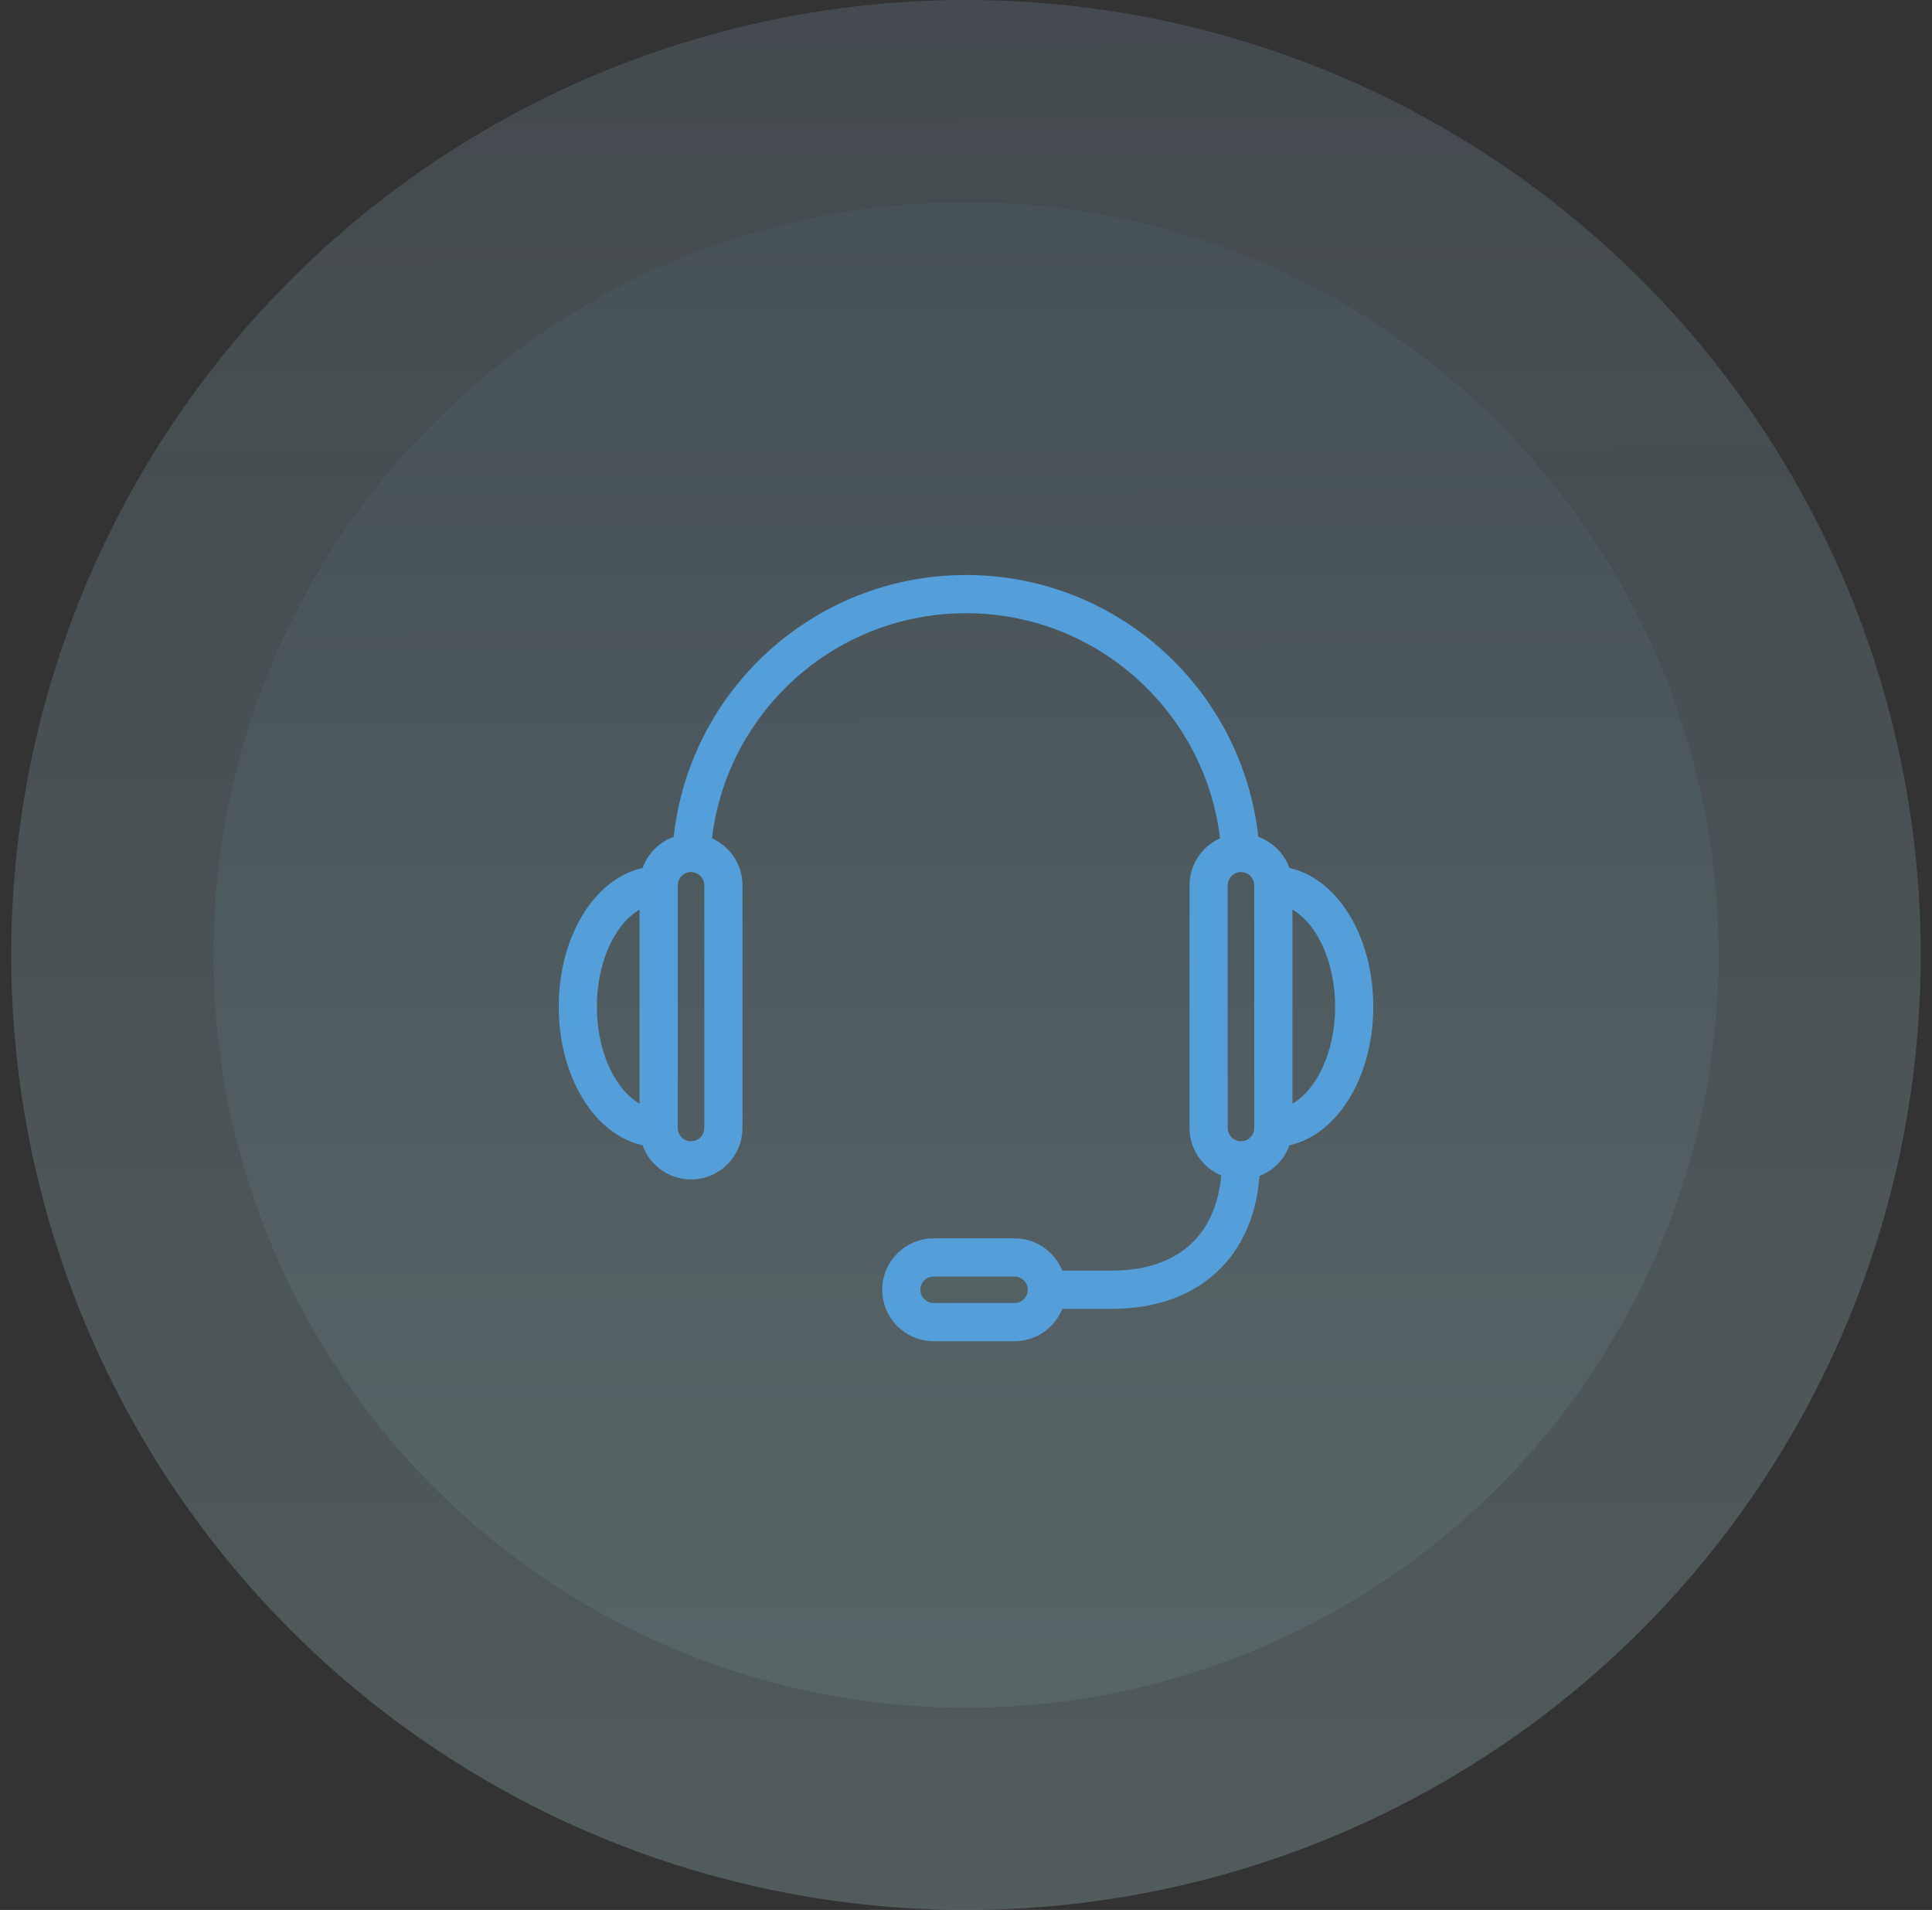 <svg width="86" height="85" viewBox="0 0 86 85" fill="none" xmlns="http://www.w3.org/2000/svg">
<rect x="0" y="0" width="86" height="85" fill="#333333" stroke="none"/>
<circle opacity="0.2" cx="43" cy="42.5" r="42.5" fill="url(#paint0_linear_152_1484)"/>
<circle opacity="0.12" cx="43" cy="42.5" r="33.5" fill="url(#paint1_linear_152_1484)"/>
<path d="M56.68 39.4C56.68 38.605 56.035 37.96 55.24 37.96C54.445 37.96 53.8 38.605 53.8 39.4C53.8 39.743 53.8 49.857 53.8 50.2C53.8 50.995 54.445 51.64 55.24 51.64C56.035 51.64 56.68 50.995 56.68 50.2C56.68 49.857 56.68 39.743 56.68 39.4Z" stroke="#549FDA" stroke-width="1.7" stroke-miterlimit="10"/>
<path d="M45.16 58.84C45.955 58.84 46.6 58.195 46.6 57.4C46.6 56.605 45.955 55.96 45.16 55.96C44.817 55.96 41.903 55.96 41.56 55.96C40.765 55.96 40.12 56.605 40.12 57.4C40.12 58.195 40.765 58.84 41.56 58.84C41.903 58.84 44.817 58.84 45.16 58.84Z" stroke="#549FDA" stroke-width="1.7" stroke-miterlimit="10"/>
<path d="M30.76 38.68C30.76 31.92 36.24 26.44 43 26.44C49.76 26.44 55.24 31.92 55.24 38.68" stroke="#549FDA" stroke-width="1.7" stroke-miterlimit="10"/>
<path d="M56.68 39.4C58.668 39.4 60.28 41.817 60.28 44.8C60.28 47.781 58.668 50.2 56.68 50.2" stroke="#549FDA" stroke-width="1.7" stroke-miterlimit="10"/>
<path d="M29.32 39.4C29.32 38.605 29.965 37.96 30.76 37.96C31.555 37.96 32.2 38.605 32.2 39.4C32.2 39.743 32.2 49.857 32.2 50.2C32.2 50.995 31.555 51.64 30.76 51.64C29.965 51.64 29.32 50.995 29.32 50.2C29.32 49.857 29.32 39.743 29.32 39.4Z" stroke="#549FDA" stroke-width="1.7" stroke-miterlimit="10"/>
<path d="M29.32 39.4C27.332 39.4 25.72 41.817 25.72 44.8C25.72 47.781 27.332 50.2 29.32 50.2" stroke="#549FDA" stroke-width="1.7" stroke-miterlimit="10"/>
<path d="M55.24 51.64C55.24 55.24 53.08 57.4 49.48 57.4H46.6" stroke="#549FDA" stroke-width="1.7" stroke-miterlimit="10"/>
<defs>
<linearGradient id="paint0_linear_152_1484" x1="42.891" y1="-12.346" x2="43" y2="85" gradientUnits="userSpaceOnUse">
<stop stop-color="#96BFDF" stop-opacity="0.75"/>
<stop offset="1" stop-color="#CFFDFF"/>
</linearGradient>
<linearGradient id="paint1_linear_152_1484" x1="42.914" y1="-0.731" x2="43.086" y2="67.474" gradientUnits="userSpaceOnUse">
<stop stop-color="#549FDA" stop-opacity="0.42"/>
<stop offset="1" stop-color="#B2F8FB" stop-opacity="0.62"/>
</linearGradient>
</defs>
</svg>
